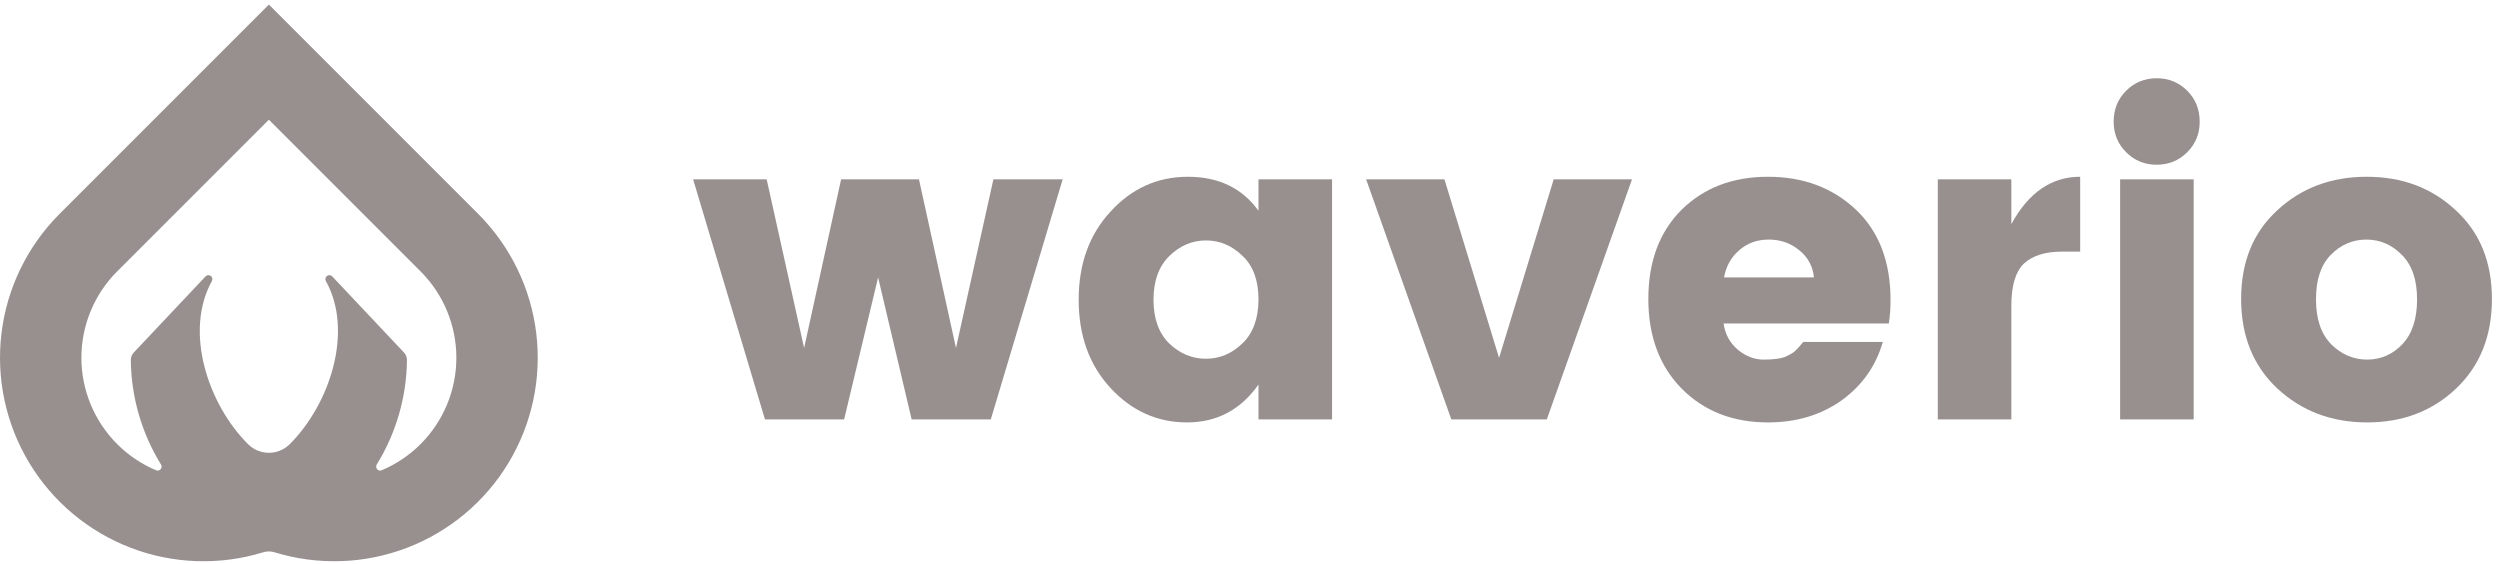 <svg width="173" height="39" viewBox="0 0 173 39" fill="none" xmlns="http://www.w3.org/2000/svg">
    <path d="M33.116 14.827L33.093 14.803C33.091 14.802 33.089 14.8 33.088 14.798L18.607 0.316L4.125 14.798C4.123 14.8 4.122 14.802 4.121 14.803L4.097 14.826C1.882 17.053 0.476 19.956 0.101 23.074C-0.274 26.192 0.404 29.346 2.027 32.035C3.65 34.723 6.125 36.792 9.059 37.912C11.993 39.032 15.217 39.14 18.219 38.217C18.471 38.14 18.741 38.14 18.994 38.217C21.996 39.139 25.22 39.032 28.153 37.912C31.087 36.791 33.562 34.723 35.185 32.035C36.808 29.346 37.486 26.192 37.111 23.075C36.736 19.957 35.33 17.053 33.116 14.827ZM9.274 24.376C9.204 24.447 9.148 24.531 9.11 24.623C9.072 24.715 9.052 24.813 9.052 24.913C9.078 27.469 9.8 29.969 11.141 32.145C11.172 32.195 11.186 32.252 11.182 32.31C11.177 32.368 11.155 32.423 11.117 32.467C11.08 32.512 11.029 32.543 10.973 32.557C10.917 32.571 10.857 32.566 10.804 32.544C9.796 32.12 8.88 31.504 8.107 30.73C6.524 29.146 5.634 26.999 5.633 24.761C5.631 22.522 6.519 20.374 8.1 18.789L18.607 8.283L29.113 18.789C30.694 20.374 31.582 22.522 31.58 24.761C31.579 26.999 30.689 29.146 29.106 30.73C28.333 31.504 27.417 32.12 26.409 32.544C26.355 32.566 26.296 32.571 26.24 32.557C26.184 32.543 26.133 32.511 26.096 32.467C26.058 32.423 26.035 32.368 26.031 32.31C26.027 32.252 26.041 32.194 26.071 32.145C27.413 29.969 28.136 27.469 28.162 24.913C28.162 24.813 28.142 24.715 28.104 24.622C28.065 24.53 28.009 24.447 27.939 24.376L22.969 19.105C22.919 19.064 22.857 19.041 22.793 19.041C22.728 19.041 22.666 19.064 22.616 19.105C22.567 19.146 22.534 19.203 22.522 19.267C22.51 19.33 22.521 19.395 22.553 19.452C24.483 22.944 22.824 27.961 20.056 30.73L20.041 30.744C19.659 31.122 19.143 31.334 18.606 31.334C18.069 31.333 17.553 31.121 17.171 30.743L17.158 30.73C14.389 27.961 12.73 22.945 14.661 19.452C14.693 19.396 14.704 19.331 14.692 19.268C14.68 19.204 14.647 19.147 14.598 19.106C14.548 19.064 14.486 19.042 14.421 19.042C14.357 19.042 14.294 19.064 14.245 19.106L9.274 24.376Z" fill="#130400" fill-opacity="0.44"/>
    <path d="M68.743 12.411H73.536L68.564 29.022H63.087L60.765 19.198L58.413 29.022H52.935L47.964 12.411H53.054L55.644 24.081L58.205 12.411H63.593L66.153 24.081L68.743 12.411Z" fill="#130400" fill-opacity="0.44"/>
    <path d="M85.986 23.753C86.72 23.039 87.087 22.026 87.087 20.716C87.087 19.407 86.72 18.404 85.986 17.71C85.251 16.995 84.408 16.638 83.455 16.638C82.503 16.638 81.659 16.995 80.925 17.71C80.191 18.424 79.823 19.436 79.823 20.746C79.823 22.056 80.191 23.068 80.925 23.783C81.659 24.477 82.503 24.825 83.455 24.825C84.408 24.825 85.251 24.468 85.986 23.753ZM76.847 26.849C75.378 25.261 74.644 23.227 74.644 20.746C74.644 18.265 75.378 16.231 76.847 14.644C78.315 13.036 80.101 12.232 82.205 12.232C84.329 12.232 85.956 13.016 87.087 14.584V12.411H92.178V29.022H87.087V26.611C85.857 28.357 84.21 29.231 82.145 29.231C80.082 29.231 78.315 28.437 76.847 26.849Z" fill="#130400" fill-opacity="0.44"/>
    <path d="M94.537 12.411H99.955L103.736 24.765L107.516 12.411H112.934L107.04 29.022H100.431L94.537 12.411Z" fill="#130400" fill-opacity="0.44"/>
    <path d="M122.341 29.231C119.92 29.231 117.935 28.457 116.387 26.909C114.839 25.341 114.065 23.267 114.065 20.687C114.065 18.107 114.829 16.053 116.357 14.524C117.905 12.996 119.9 12.232 122.341 12.232C124.782 12.232 126.806 12.986 128.414 14.495C130.021 16.003 130.825 18.097 130.825 20.776C130.825 21.352 130.785 21.887 130.706 22.384H119.274C119.374 23.118 119.701 23.723 120.257 24.2C120.813 24.656 121.408 24.884 122.043 24.884C122.698 24.884 123.184 24.825 123.502 24.706C123.819 24.567 124.048 24.438 124.186 24.319C124.345 24.18 124.544 23.961 124.782 23.664H130.289C129.813 25.331 128.86 26.68 127.431 27.712C126.002 28.724 124.306 29.231 122.341 29.231ZM125.526 19.198C125.447 18.424 125.109 17.799 124.514 17.323C123.919 16.827 123.214 16.579 122.4 16.579C121.587 16.579 120.902 16.827 120.346 17.323C119.791 17.799 119.443 18.424 119.304 19.198H125.526Z" fill="#130400" fill-opacity="0.44"/>
    <path d="M139.185 12.411V15.507C140.376 13.324 141.964 12.232 143.948 12.232V17.412H142.698C141.527 17.412 140.644 17.69 140.049 18.246C139.473 18.801 139.185 19.774 139.185 21.163V29.022H134.095V12.411H139.185Z" fill="#130400" fill-opacity="0.44"/>
    <path d="M151.356 10.535C150.78 11.111 150.076 11.399 149.242 11.399C148.409 11.399 147.704 11.111 147.129 10.535C146.553 9.96 146.265 9.255 146.265 8.422C146.265 7.568 146.553 6.854 147.129 6.278C147.704 5.703 148.409 5.415 149.242 5.415C150.076 5.415 150.78 5.703 151.356 6.278C151.932 6.854 152.219 7.568 152.219 8.422C152.219 9.255 151.932 9.96 151.356 10.535ZM146.712 29.022V12.411H151.803V29.022H146.712Z" fill="#130400" fill-opacity="0.44"/>
    <path d="M166.249 23.813C166.924 23.098 167.261 22.066 167.261 20.716C167.261 19.367 166.914 18.345 166.22 17.65C165.525 16.936 164.701 16.579 163.749 16.579C162.796 16.579 161.972 16.936 161.278 17.65C160.603 18.345 160.266 19.367 160.266 20.716C160.266 22.066 160.613 23.098 161.308 23.813C162.022 24.527 162.856 24.884 163.808 24.884C164.761 24.884 165.575 24.527 166.249 23.813ZM157.586 26.879C155.919 25.311 155.086 23.247 155.086 20.687C155.086 18.127 155.919 16.082 157.586 14.554C159.253 13.006 161.317 12.232 163.778 12.232C166.239 12.232 168.293 13.006 169.941 14.554C171.608 16.082 172.441 18.127 172.441 20.687C172.441 23.247 171.618 25.311 169.97 26.879C168.323 28.447 166.269 29.231 163.808 29.231C161.347 29.231 159.273 28.447 157.586 26.879Z" fill="#130400" fill-opacity="0.44"/>
    </svg>
    
